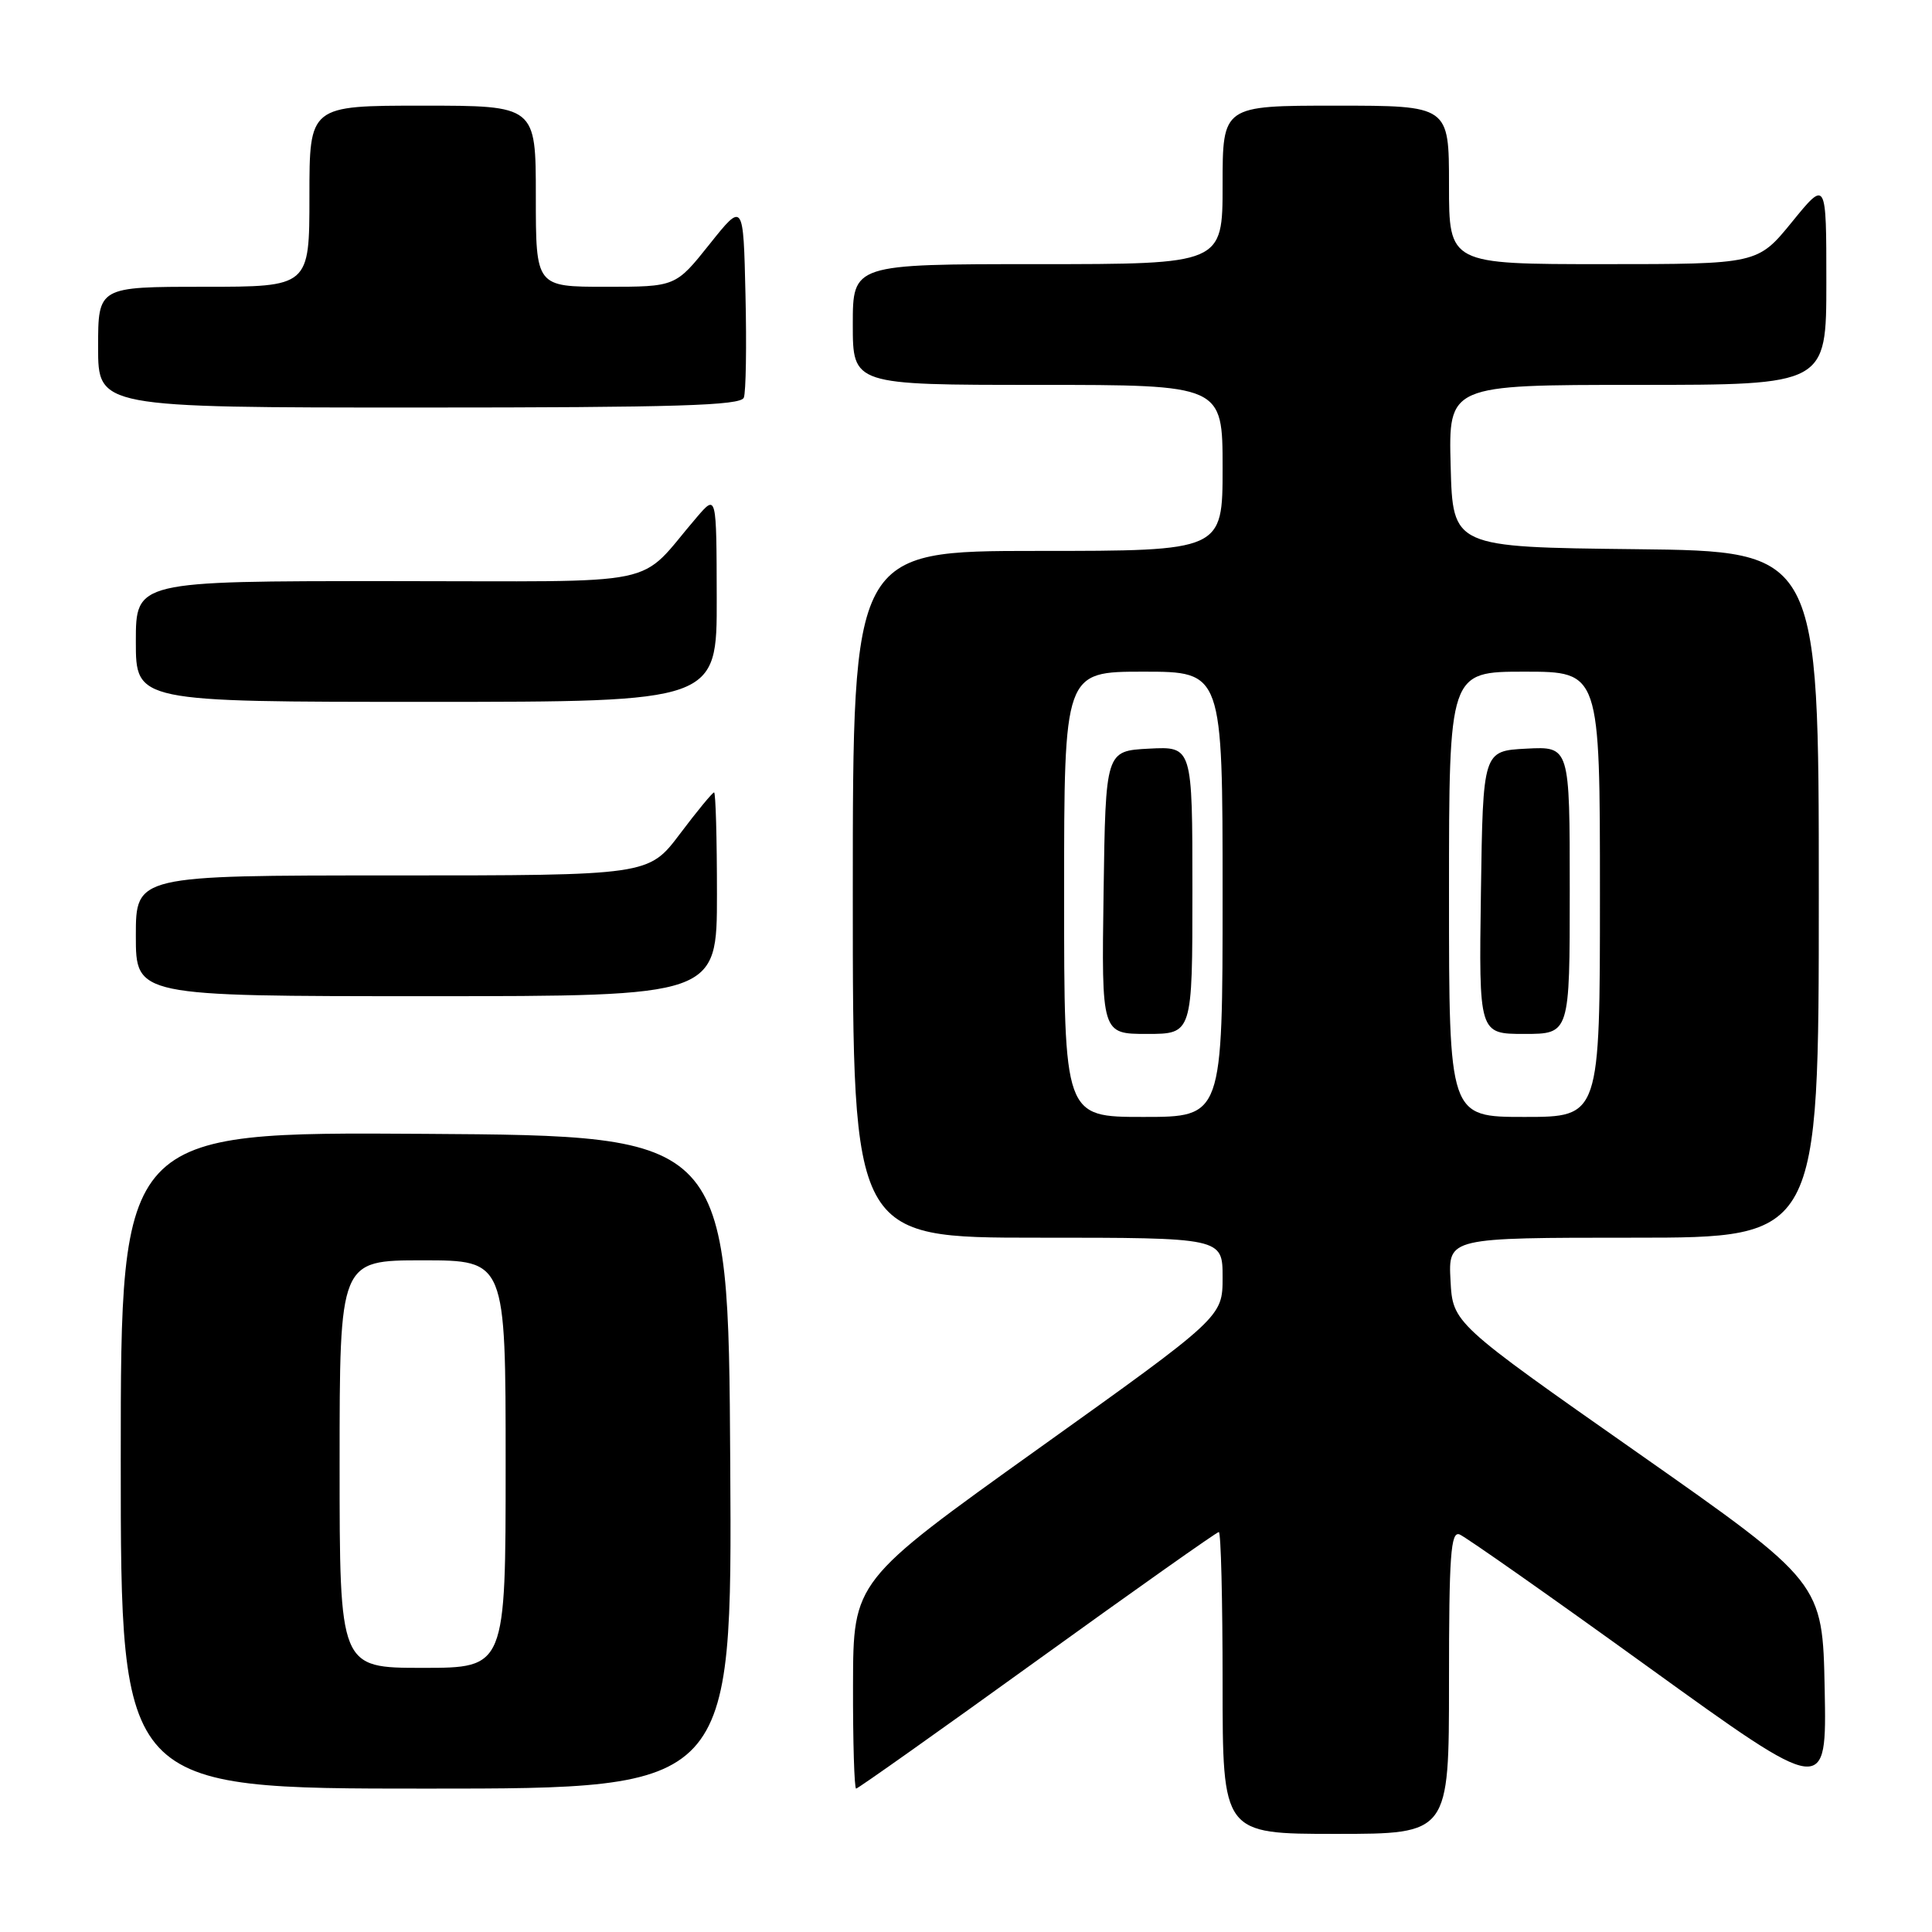 <?xml version="1.0" encoding="UTF-8" standalone="no"?>
<!DOCTYPE svg PUBLIC "-//W3C//DTD SVG 1.1//EN" "http://www.w3.org/Graphics/SVG/1.1/DTD/svg11.dtd" >
<svg xmlns="http://www.w3.org/2000/svg" xmlns:xlink="http://www.w3.org/1999/xlink" version="1.1" viewBox="0 0 256 256">
 <g >
 <path fill="currentColor"
d=" M 192.00 222.89 C 192.00 206.05 192.23 202.87 193.40 203.32 C 194.17 203.62 205.44 211.53 218.43 220.91 C 242.05 237.95 242.05 237.95 241.78 223.82 C 241.50 209.69 241.50 209.69 217.00 192.50 C 192.50 175.32 192.50 175.32 192.20 169.66 C 191.90 164.00 191.90 164.00 216.45 164.00 C 241.00 164.00 241.00 164.00 241.00 118.52 C 241.00 73.04 241.00 73.04 216.75 72.77 C 192.50 72.50 192.50 72.50 192.22 61.75 C 191.93 51.00 191.93 51.00 216.97 51.00 C 242.00 51.00 242.00 51.00 242.00 37.41 C 242.00 23.82 242.00 23.82 237.45 29.41 C 232.89 35.00 232.89 35.00 212.45 35.00 C 192.00 35.00 192.00 35.00 192.00 24.50 C 192.00 14.00 192.00 14.00 177.00 14.00 C 162.00 14.00 162.00 14.00 162.00 24.50 C 162.00 35.00 162.00 35.00 137.50 35.00 C 113.00 35.00 113.00 35.00 113.00 43.00 C 113.00 51.00 113.00 51.00 137.50 51.00 C 162.00 51.00 162.00 51.00 162.00 62.00 C 162.00 73.00 162.00 73.00 137.50 73.00 C 113.00 73.00 113.00 73.00 113.00 118.50 C 113.00 164.00 113.00 164.00 137.50 164.00 C 162.00 164.00 162.00 164.00 162.00 169.25 C 162.00 174.51 162.00 174.51 137.53 192.00 C 113.06 209.50 113.06 209.50 113.03 223.25 C 113.01 230.81 113.20 237.00 113.44 237.00 C 113.68 237.00 124.48 229.35 137.44 220.00 C 150.40 210.65 161.23 203.00 161.50 203.00 C 161.78 203.00 162.00 212.00 162.00 223.00 C 162.00 243.00 162.00 243.00 177.00 243.00 C 192.00 243.00 192.00 243.00 192.00 222.89 Z  M 96.76 193.75 C 96.50 150.50 96.50 150.50 56.25 150.24 C 16.00 149.98 16.00 149.98 16.00 193.49 C 16.00 237.00 16.00 237.00 56.51 237.00 C 97.02 237.00 97.02 237.00 96.76 193.75 Z  M 95.00 118.50 C 95.00 111.08 94.83 105.00 94.62 105.00 C 94.41 105.00 92.37 107.47 90.09 110.50 C 85.94 116.00 85.94 116.00 51.97 116.00 C 18.00 116.00 18.00 116.00 18.00 124.00 C 18.00 132.00 18.00 132.00 56.50 132.00 C 95.00 132.00 95.00 132.00 95.00 118.50 Z  M 94.97 79.25 C 94.94 65.50 94.94 65.50 92.36 68.50 C 84.18 78.00 88.99 77.00 51.49 77.00 C 18.00 77.00 18.00 77.00 18.00 85.00 C 18.00 93.00 18.00 93.00 56.50 93.00 C 95.00 93.00 95.00 93.00 94.97 79.25 Z  M 98.56 52.69 C 98.84 51.98 98.94 45.84 98.78 39.06 C 98.50 26.74 98.50 26.74 94.01 32.37 C 89.52 38.00 89.52 38.00 80.26 38.00 C 71.00 38.00 71.00 38.00 71.00 26.00 C 71.00 14.00 71.00 14.00 56.00 14.00 C 41.00 14.00 41.00 14.00 41.00 26.00 C 41.00 38.00 41.00 38.00 27.00 38.00 C 13.00 38.00 13.00 38.00 13.00 46.00 C 13.00 54.00 13.00 54.00 55.53 54.00 C 89.60 54.00 98.16 53.74 98.56 52.69 Z  M 141.00 118.50 C 141.00 89.00 141.00 89.00 151.50 89.00 C 162.00 89.00 162.00 89.00 162.00 118.50 C 162.00 148.00 162.00 148.00 151.50 148.00 C 141.00 148.00 141.00 148.00 141.00 118.50 Z  M 158.00 117.95 C 158.00 98.90 158.00 98.90 152.25 99.20 C 146.50 99.50 146.50 99.50 146.23 118.25 C 145.96 137.00 145.96 137.00 151.98 137.00 C 158.00 137.00 158.00 137.00 158.00 117.95 Z  M 192.00 118.50 C 192.00 89.00 192.00 89.00 202.00 89.00 C 212.00 89.00 212.00 89.00 212.00 118.50 C 212.00 148.00 212.00 148.00 202.00 148.00 C 192.00 148.00 192.00 148.00 192.00 118.50 Z  M 208.00 117.95 C 208.00 98.90 208.00 98.90 202.25 99.20 C 196.50 99.50 196.50 99.50 196.23 118.25 C 195.96 137.00 195.96 137.00 201.98 137.00 C 208.00 137.00 208.00 137.00 208.00 117.95 Z  M 45.00 194.00 C 45.00 167.00 45.00 167.00 56.00 167.00 C 67.00 167.00 67.00 167.00 67.00 194.00 C 67.00 221.00 67.00 221.00 56.00 221.00 C 45.00 221.00 45.00 221.00 45.00 194.00 Z "/>
</g>
</svg>